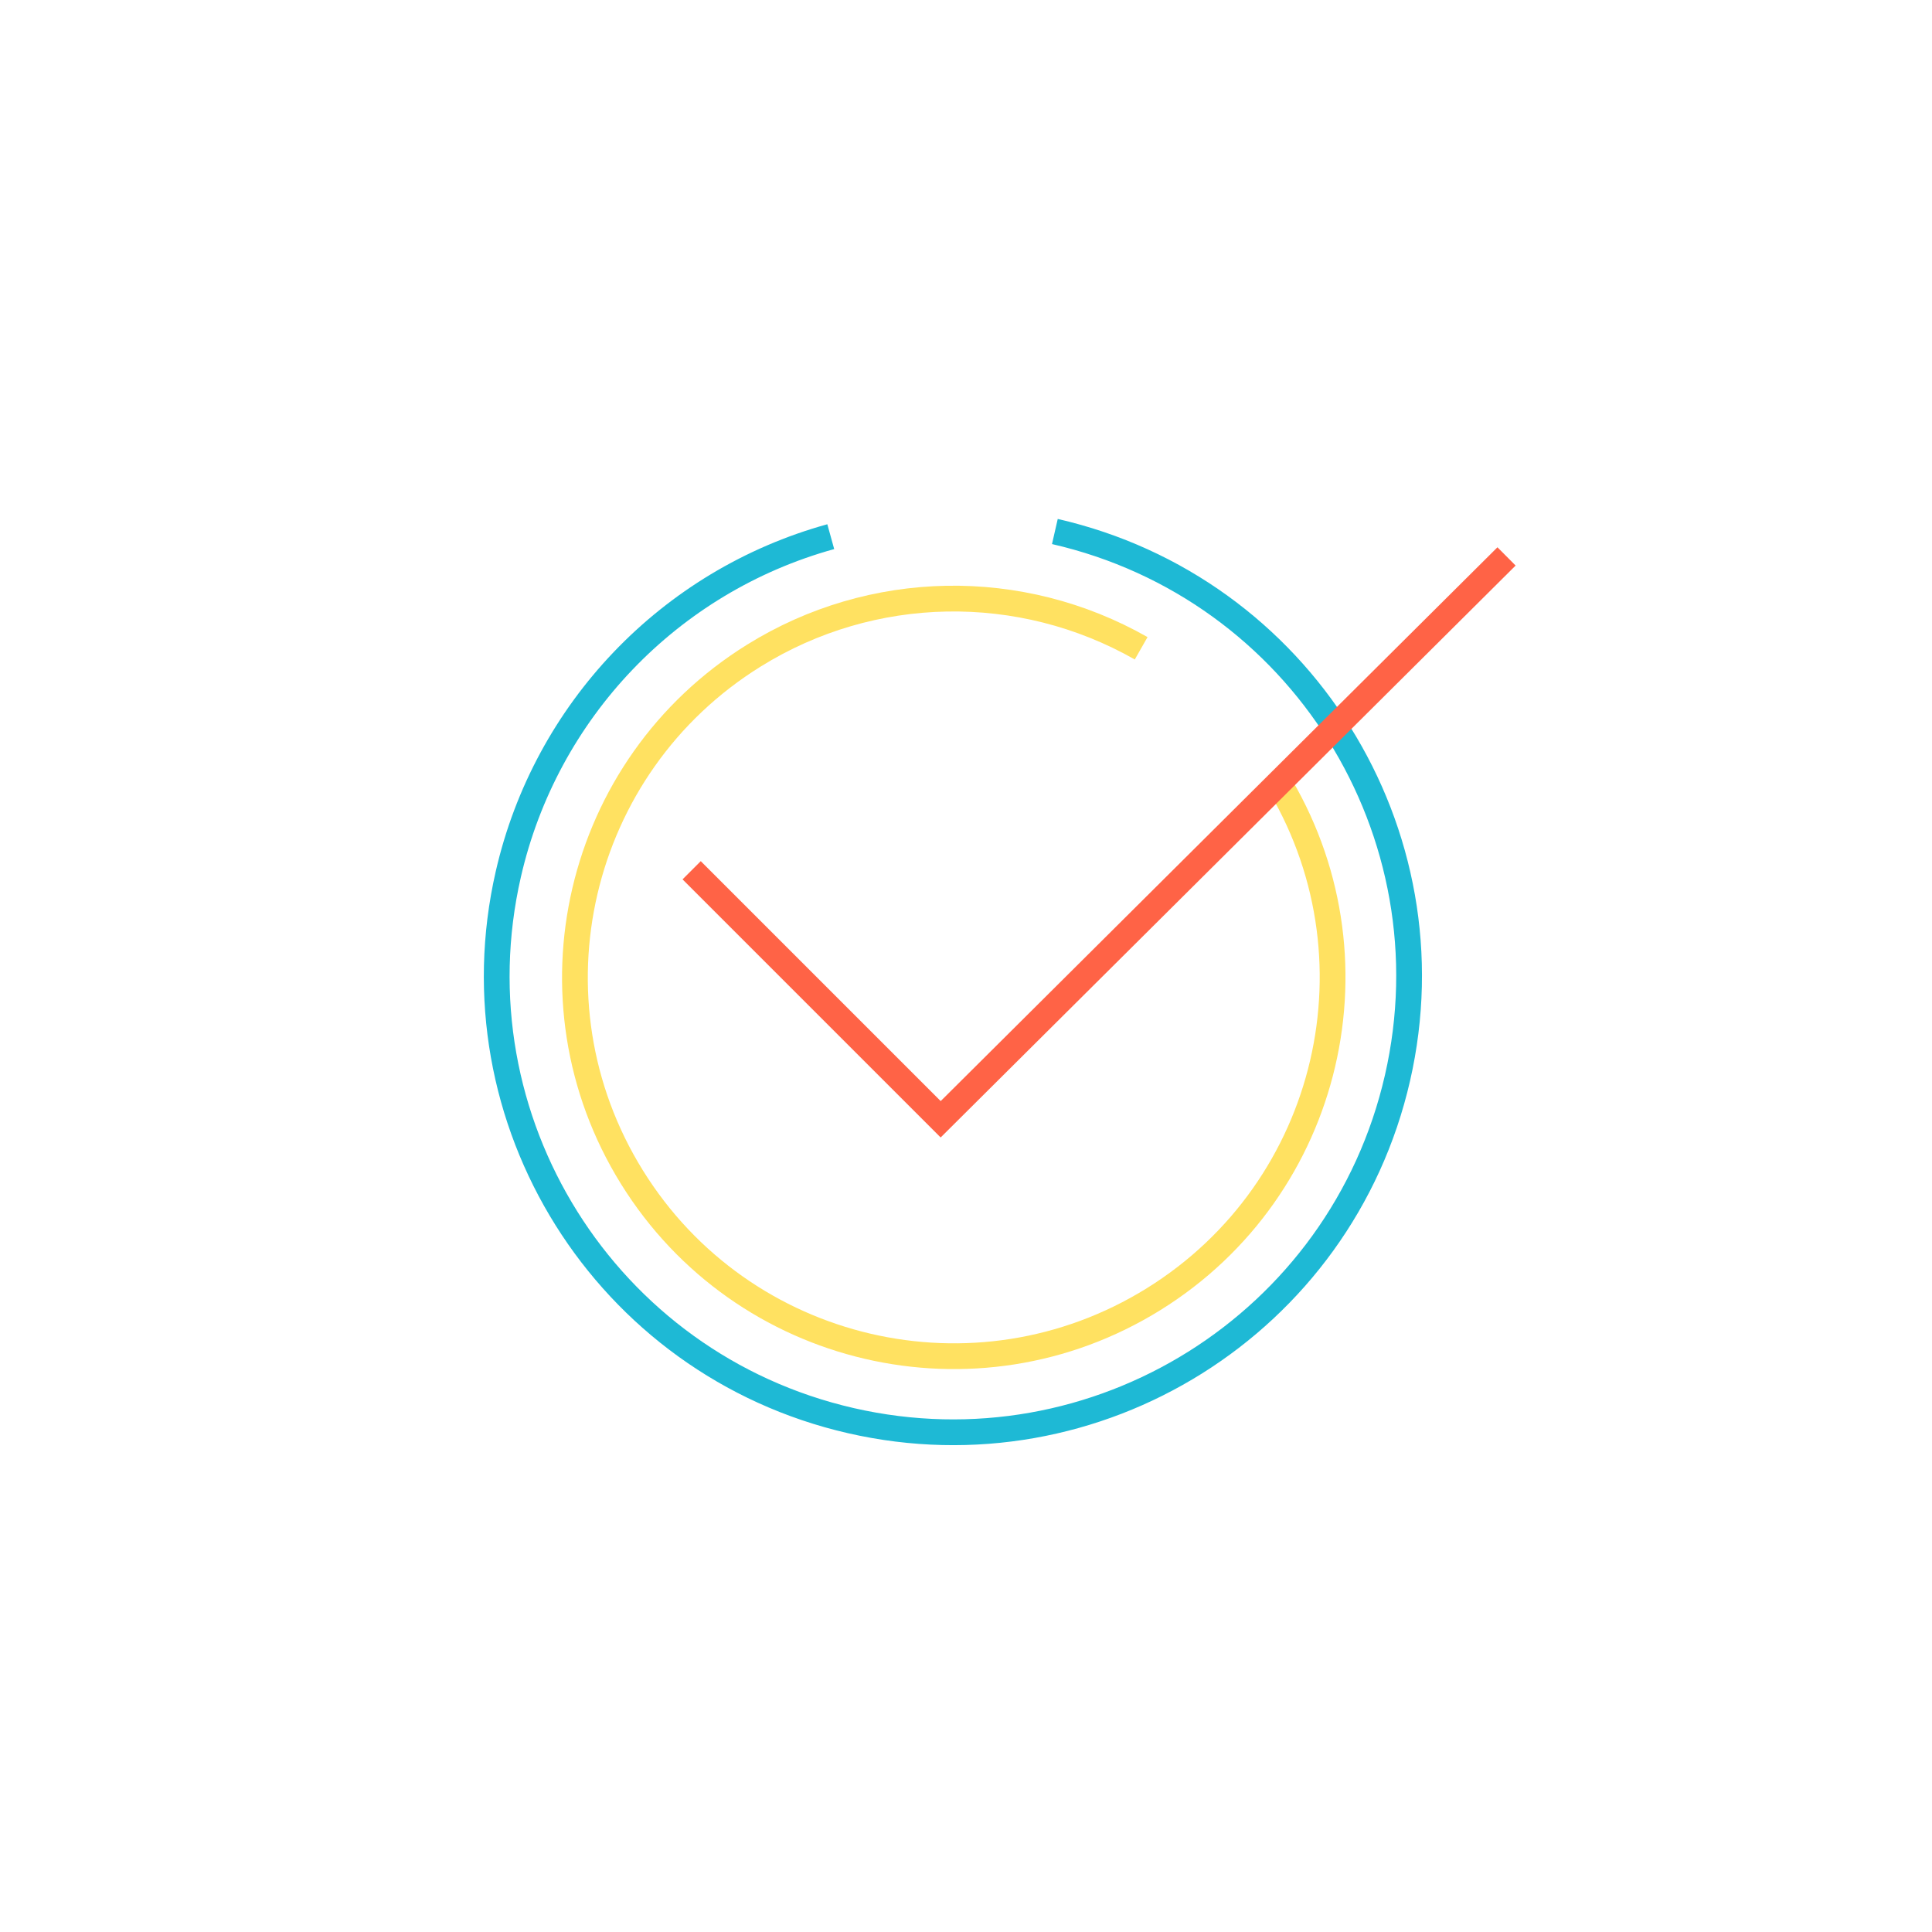 <?xml version="1.0" encoding="utf-8"?>
<!-- Generator: Adobe Illustrator 23.0.4, SVG Export Plug-In . SVG Version: 6.00 Build 0)  -->
<svg version="1.1" id="Layer_1" xmlns="http://www.w3.org/2000/svg" xmlns:xlink="http://www.w3.org/1999/xlink" x="0px" y="0px"
	 viewBox="0 0 450 450" style="enable-background:new 0 0 450 450;" xml:space="preserve">
<style type="text/css">
	.st0{fill:none;stroke:#FFE161;stroke-width:6;stroke-miterlimit:10;}
	.st1{fill:none;stroke:#1EB9D5;stroke-width:6;stroke-miterlimit:10;}
	.st2{fill:none;stroke:#FF6346;stroke-width:6;stroke-miterlimit:10;}
</style>
<title>m-op-choice-icon</title>
<path class="st0" d="M297.1,181.1c25.7,41.4,13,95.8-28.4,121.5s-95.8,13-121.5-28.4s-13-95.8,28.4-121.5
	c27.5-17.1,62.1-17.7,90.2-1.7"/>
<path class="st1" d="M245.7,123.8c57.2,13.1,92.9,70.1,79.8,127.3c-13.1,57.2-70.1,92.9-127.3,79.8s-92.9-70.1-79.8-127.3
	c8.7-38,37.5-68.2,75.1-78.6"/>
<polyline class="st2" points="161.1,202.7 219.1,260.7 350.9,129.6 "/>
</svg>
